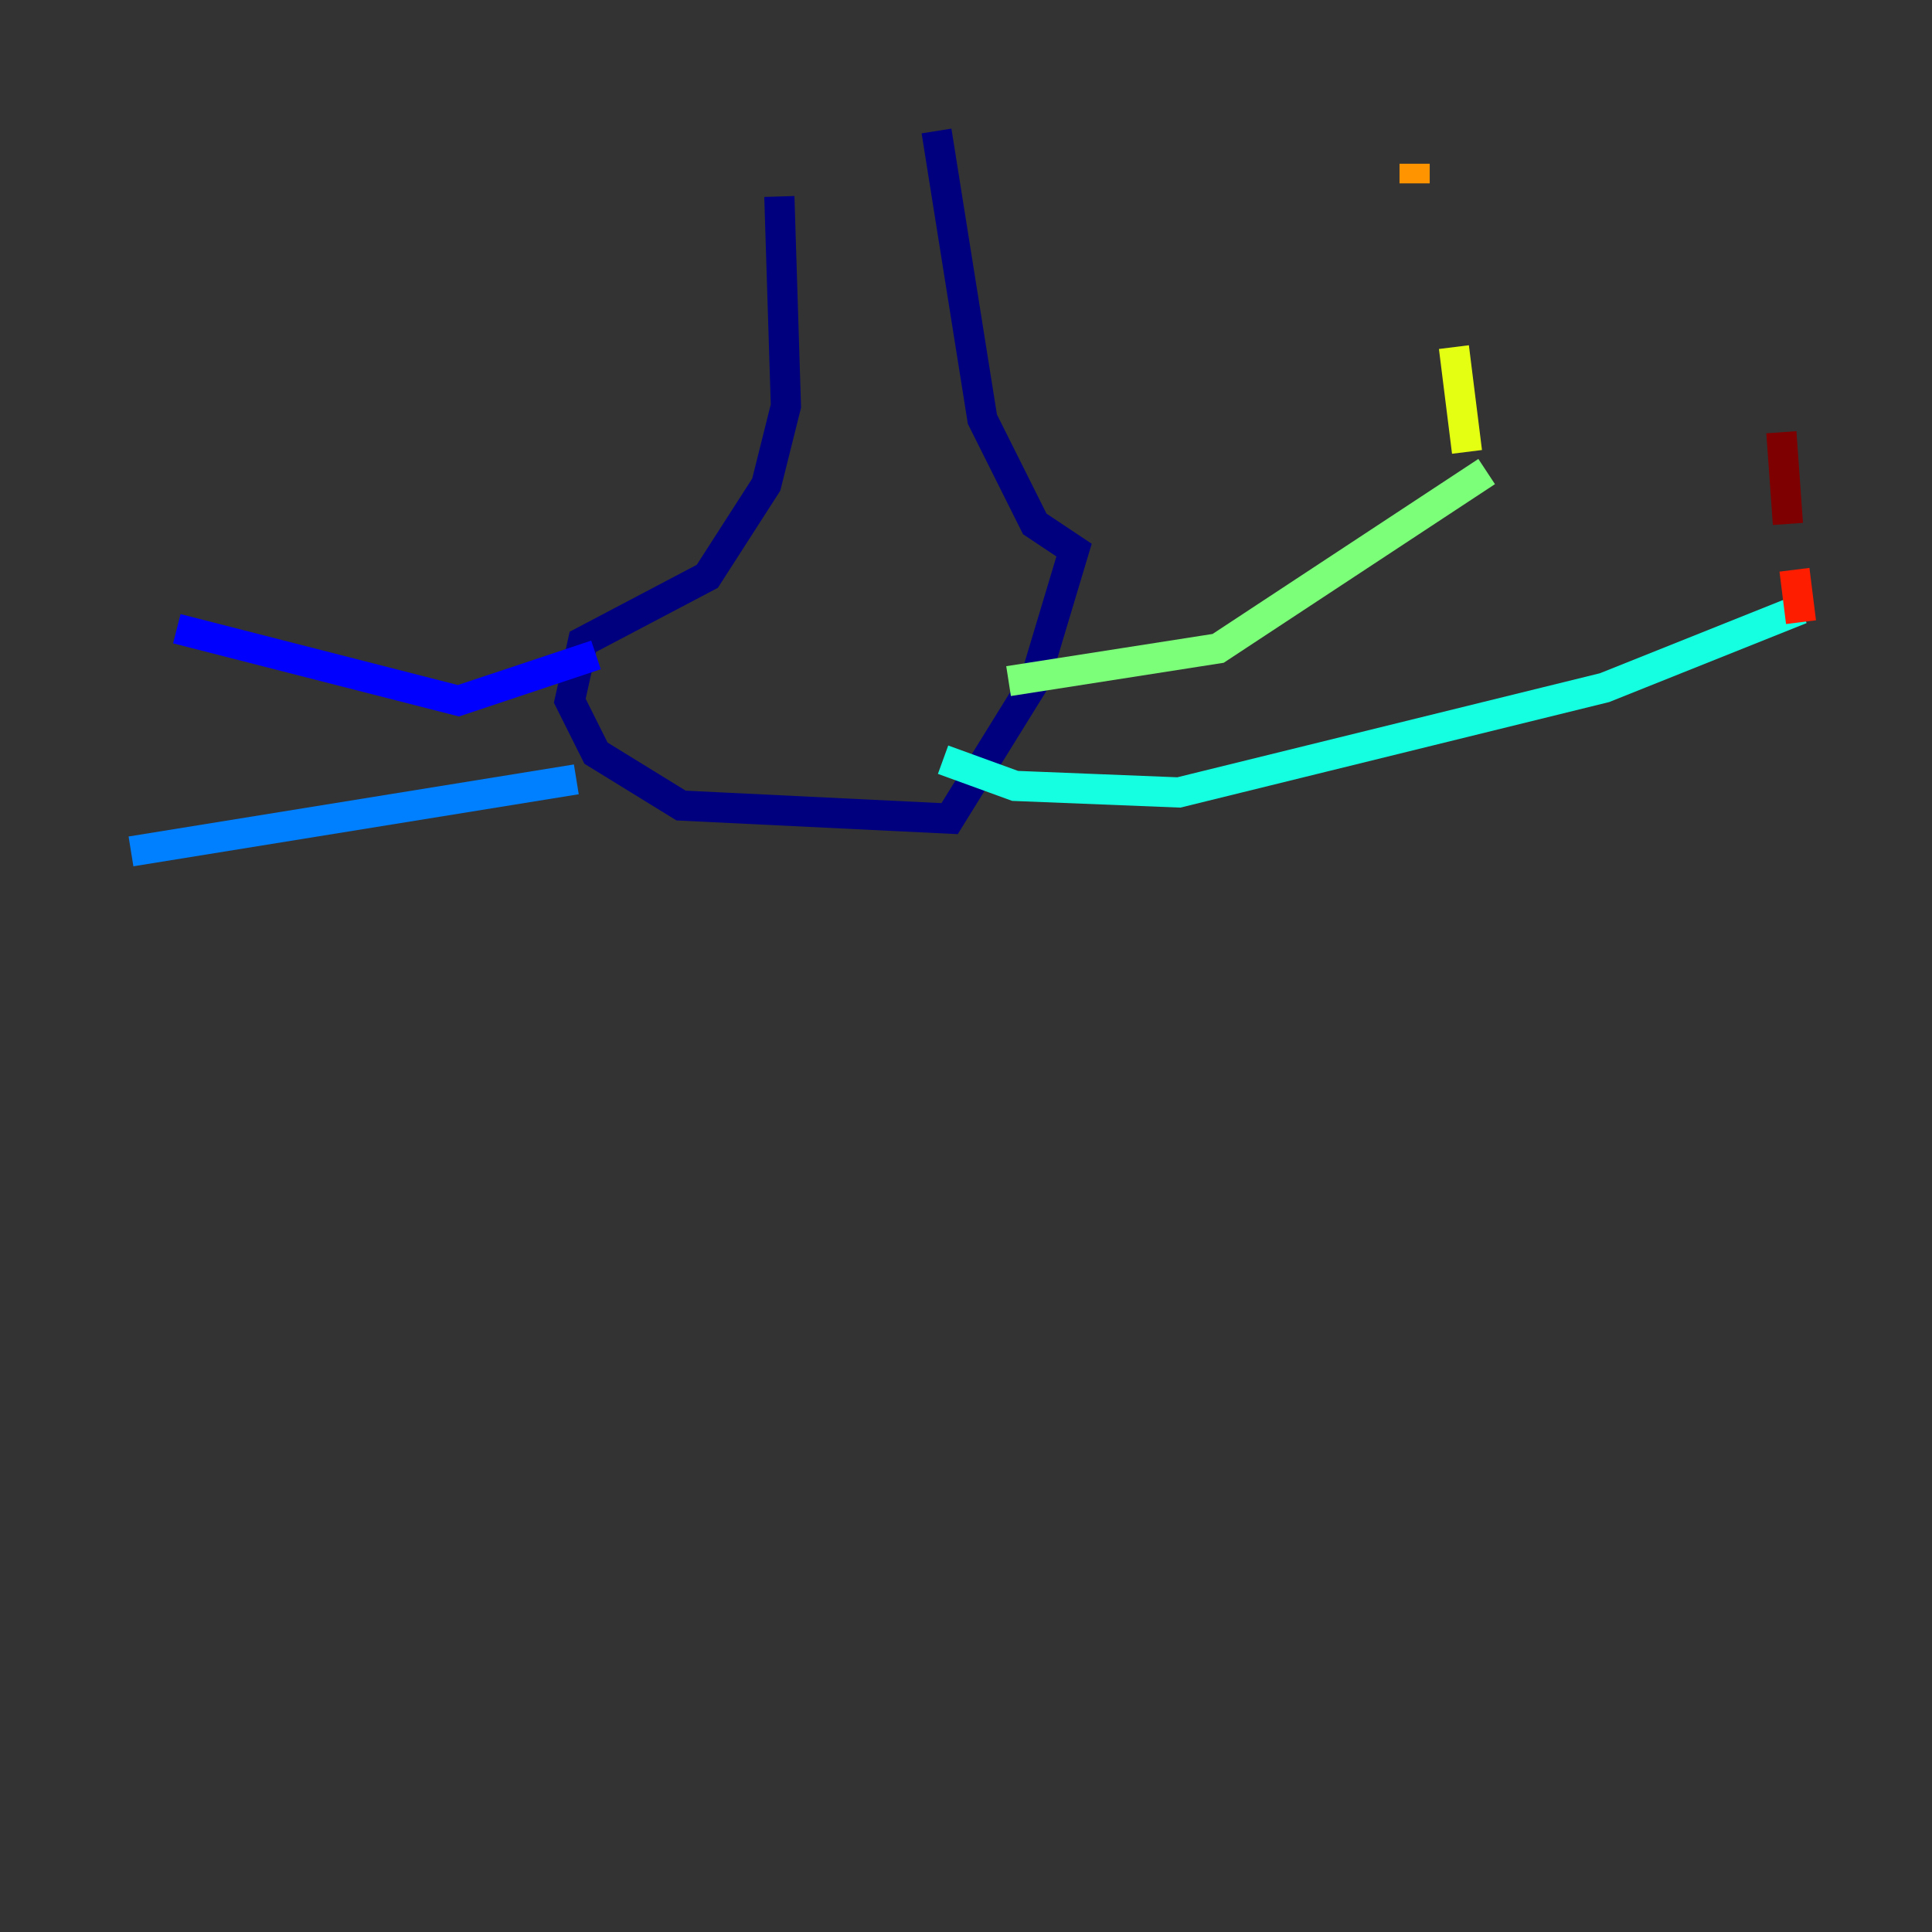 <?xml version="1.0" encoding="utf-8" ?>
<svg baseProfile="tiny" height="128" version="1.2" viewBox="0,0,128,128" width="128" xmlns="http://www.w3.org/2000/svg" xmlns:ev="http://www.w3.org/2001/xml-events" xmlns:xlink="http://www.w3.org/1999/xlink"><rect x="0" y="0" width="128" height="128" fill="#333333" stroke="none"/><defs /><polyline fill="none" points="51.634,13.017 52.068,26.902 50.766,32.108 46.861,38.183 38.617,42.522 37.749,46.427 39.485,49.898 45.125,53.37 62.915,54.237 68.556,45.125 71.159,36.447 68.556,34.712 65.085,27.77 62.047,8.678" stroke="#00007f" stroke-width="2" /><polyline fill="none" points="39.485,43.39 30.373,46.427 11.715,41.654" stroke="#0000ff" stroke-width="2" /><polyline fill="none" points="38.183,51.634 8.678,56.407" stroke="#0080ff" stroke-width="2" /><polyline fill="none" points="62.481,50.332 67.254,52.068 78.102,52.502 106.305,45.559 119.322,40.352" stroke="#15ffe1" stroke-width="2" /><polyline fill="none" points="66.82,45.125 80.705,42.956 98.495,31.241" stroke="#7cff79" stroke-width="2" /><polyline fill="none" points="97.193,29.939 96.325,22.997" stroke="#e4ff12" stroke-width="2" /><polyline fill="none" points="93.722,10.848 93.722,12.149" stroke="#ff9400" stroke-width="2" /><polyline fill="none" points="119.322,41.22 118.888,37.749" stroke="#ff1d00" stroke-width="2" /><polyline fill="none" points="118.02,28.637 118.454,34.712" stroke="#7f0000" stroke-width="2" /></svg>